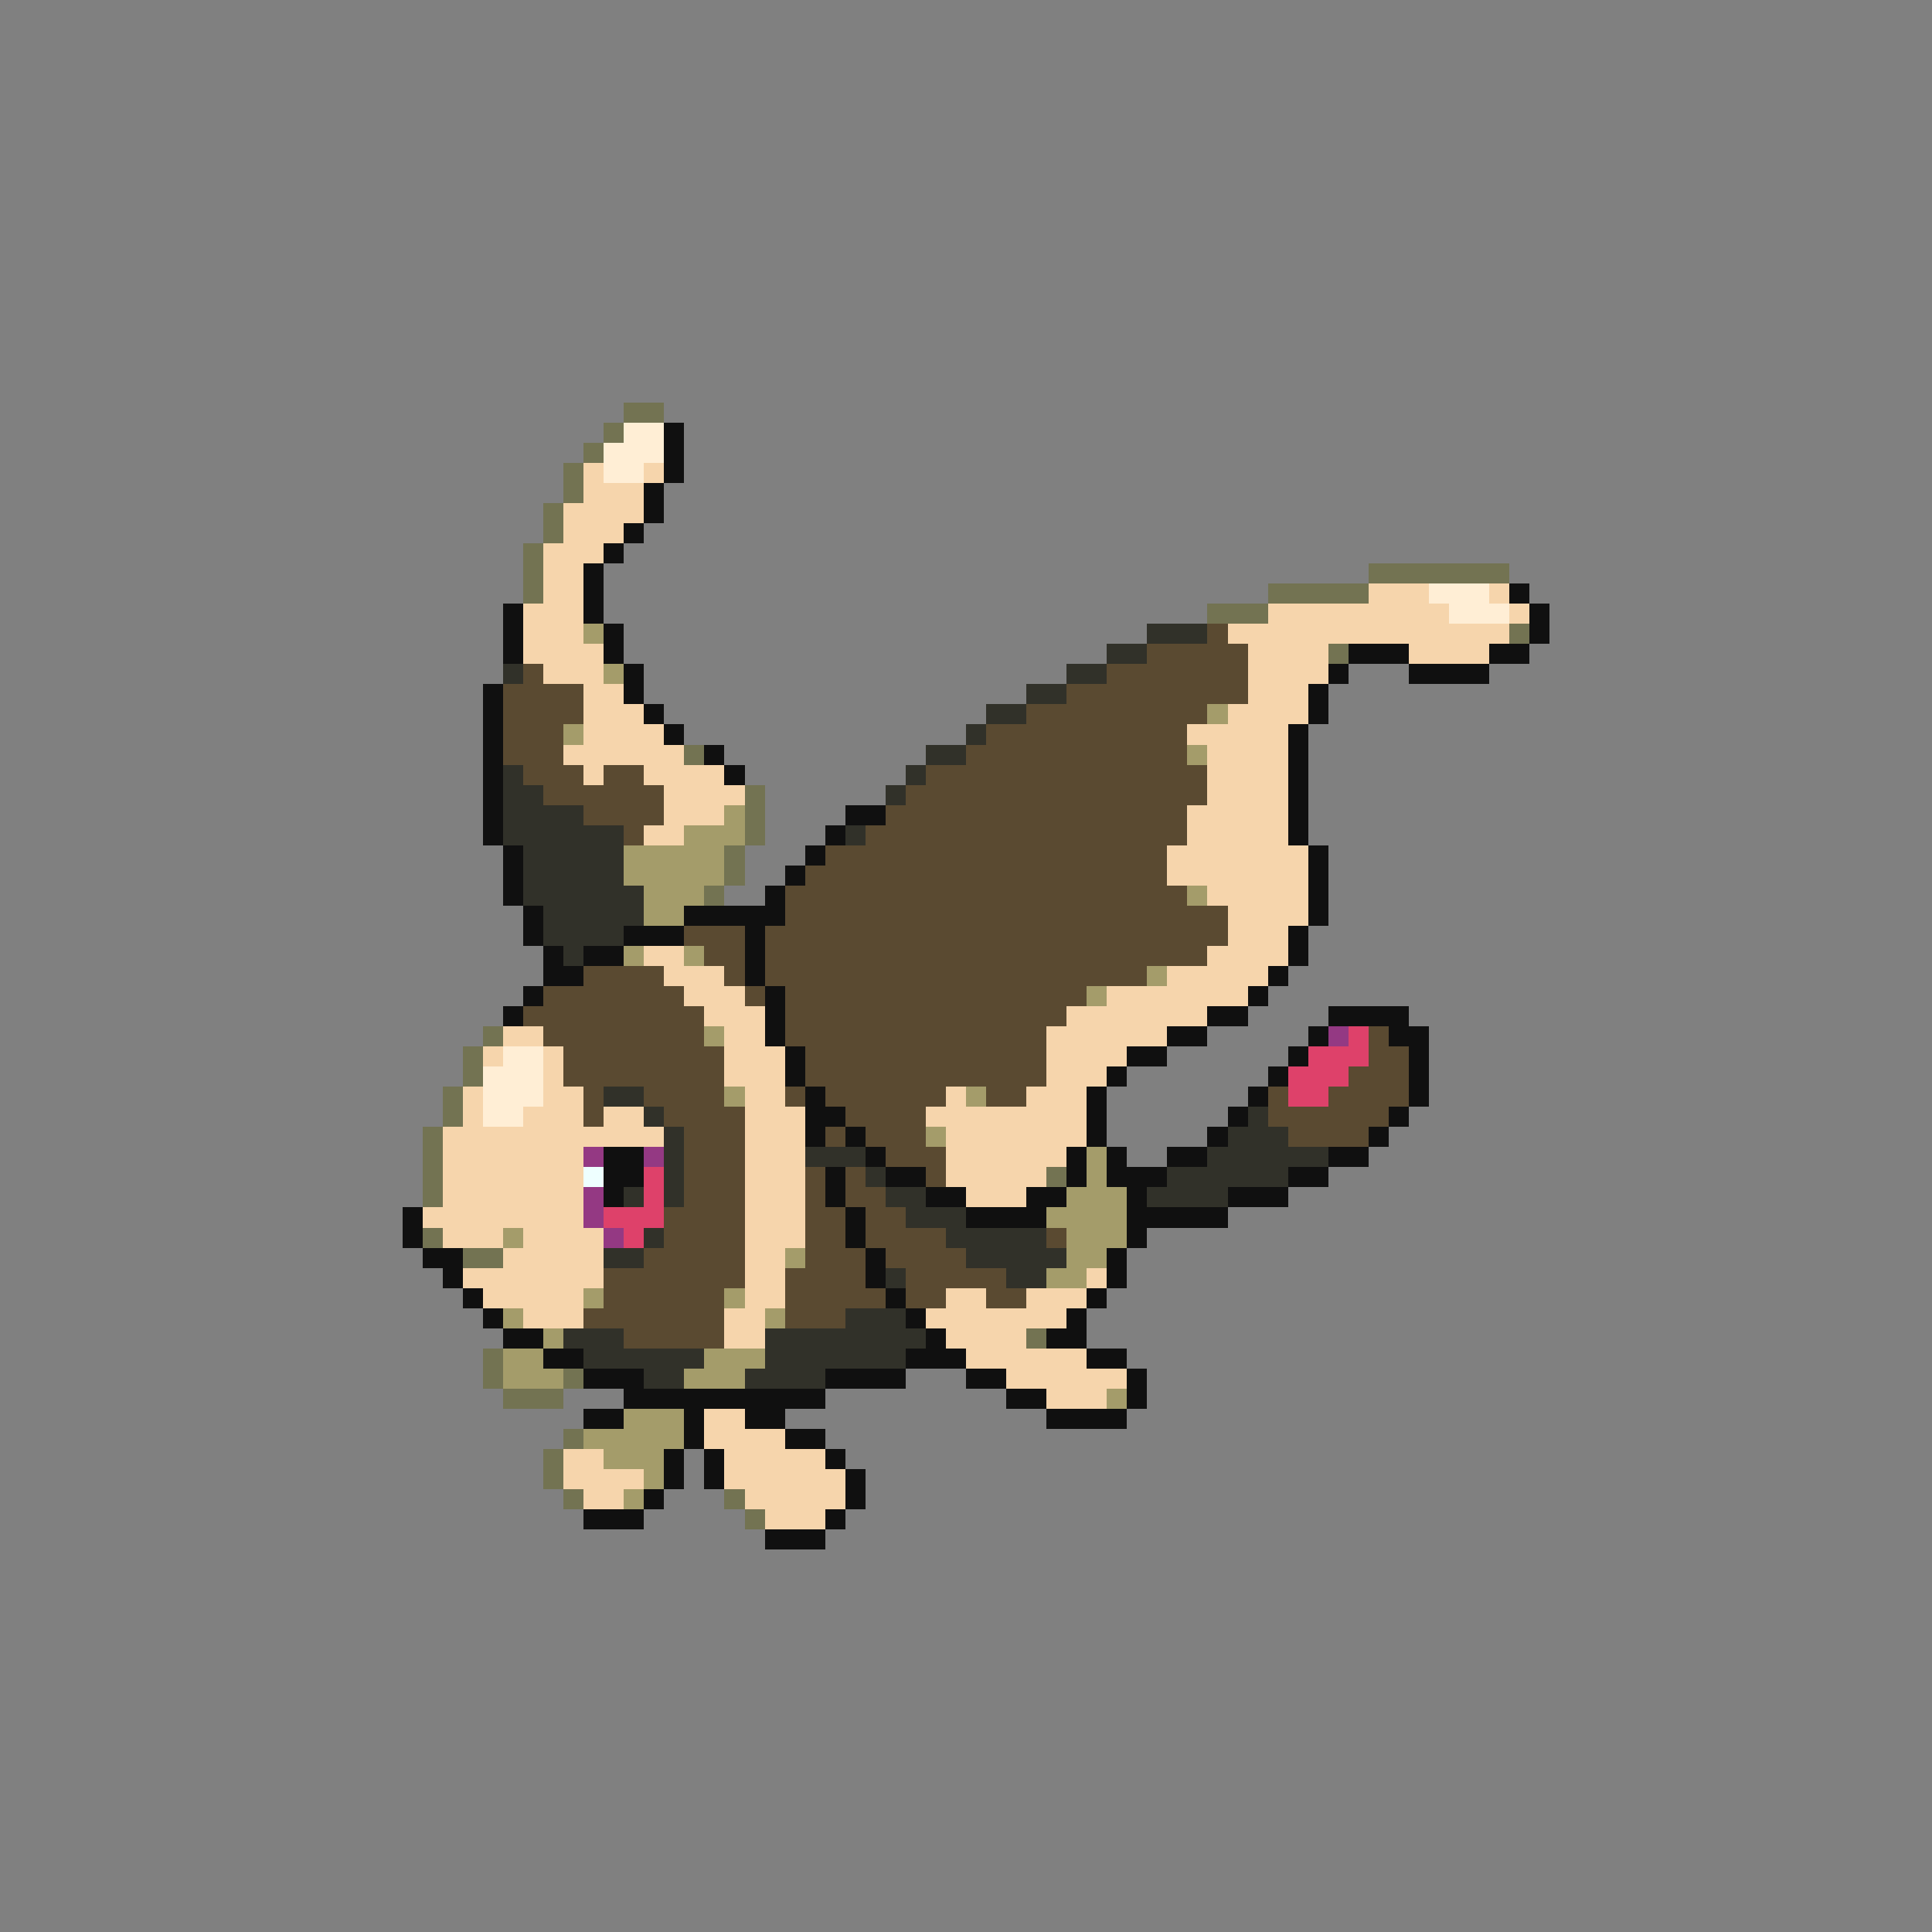 <svg xmlns="http://www.w3.org/2000/svg" viewBox="0 -0.5 96 96" shape-rendering="crispEdges">
<rect x="0" y="-0.5" width="96" height="96" fill="#808080" stroke="none"/>
<path stroke="#737352" d="M31 20h2M30 21h1M29 22h1M28 23h1M28 24h1M27 25h1M27 26h1M26 27h1M26 28h1M68 28h7M26 29h1M63 29h5M60 30h3M75 31h1M66 32h1M34 37h1M37 39h1M37 40h1M37 41h1M36 42h1M36 43h1M35 44h1M24 51h1M23 52h1M23 53h1M22 54h1M22 55h1M21 56h1M21 57h1M21 58h1M52 58h1M21 59h1M21 61h1M23 62h2M51 66h1M24 67h1M24 68h1M28 68h1M25 69h3M28 71h1M27 72h1M27 73h1M28 74h1M36 74h1M37 75h1" />
<path stroke="#ffeed5" d="M31 21h2M30 22h3M30 23h2M71 29h3M72 30h3M25 52h2M24 53h3M24 54h3M24 55h2" />
<path stroke="#101010" d="M33 21h1M33 22h1M33 23h1M32 24h1M32 25h1M31 26h1M30 27h1M29 28h1M29 29h1M75 29h1M25 30h1M29 30h1M76 30h1M25 31h1M30 31h1M76 31h1M25 32h1M30 32h1M67 32h3M74 32h2M31 33h1M66 33h1M70 33h4M24 34h1M31 34h1M65 34h1M24 35h1M32 35h1M65 35h1M24 36h1M33 36h1M64 36h1M24 37h1M35 37h1M64 37h1M24 38h1M36 38h1M64 38h1M24 39h1M64 39h1M24 40h1M42 40h2M64 40h1M24 41h1M41 41h1M64 41h1M25 42h1M40 42h1M65 42h1M25 43h1M39 43h1M65 43h1M25 44h1M38 44h1M65 44h1M26 45h1M34 45h5M65 45h1M26 46h1M31 46h3M37 46h1M64 46h1M27 47h1M29 47h2M37 47h1M64 47h1M27 48h2M37 48h1M63 48h1M26 49h1M38 49h1M62 49h1M25 50h1M38 50h1M60 50h2M66 50h4M38 51h1M58 51h2M65 51h1M69 51h2M39 52h1M56 52h2M64 52h1M70 52h1M39 53h1M55 53h1M63 53h1M70 53h1M40 54h1M54 54h1M62 54h1M70 54h1M40 55h2M54 55h1M61 55h1M69 55h1M40 56h1M42 56h1M54 56h1M60 56h1M68 56h1M30 57h2M43 57h1M53 57h1M55 57h1M58 57h2M66 57h2M30 58h2M41 58h1M44 58h2M53 58h1M55 58h3M64 58h2M30 59h1M41 59h1M46 59h2M51 59h2M56 59h1M61 59h3M20 60h1M42 60h1M48 60h4M56 60h5M20 61h1M42 61h1M56 61h1M21 62h2M43 62h1M55 62h1M22 63h1M43 63h1M55 63h1M23 64h1M44 64h1M54 64h1M24 65h1M45 65h1M53 65h1M25 66h2M46 66h1M52 66h2M27 67h2M45 67h3M54 67h2M29 68h3M41 68h4M48 68h2M56 68h1M31 69h10M50 69h2M56 69h1M29 70h2M34 70h1M37 70h2M52 70h4M34 71h1M39 71h2M33 72h1M35 72h1M41 72h1M33 73h1M35 73h1M42 73h1M32 74h1M42 74h1M29 75h3M41 75h1M38 76h3" />
<path stroke="#f6d5ac" d="M29 23h1M32 23h1M29 24h3M28 25h4M28 26h3M27 27h3M27 28h2M27 29h2M68 29h3M74 29h1M26 30h3M63 30h9M75 30h1M26 31h3M61 31h14M26 32h4M62 32h4M70 32h4M27 33h3M62 33h4M29 34h2M62 34h3M29 35h3M61 35h4M29 36h4M59 36h5M28 37h6M60 37h4M29 38h1M32 38h4M60 38h4M33 39h4M60 39h4M33 40h3M59 40h5M32 41h2M59 41h5M58 42h7M58 43h7M60 44h5M61 45h4M61 46h3M32 47h2M60 47h4M33 48h3M58 48h5M34 49h3M55 49h7M35 50h3M53 50h7M25 51h2M36 51h2M52 51h6M24 52h1M27 52h1M36 52h3M52 52h4M27 53h1M36 53h3M52 53h3M23 54h1M27 54h2M37 54h2M47 54h1M51 54h3M23 55h1M26 55h3M30 55h2M37 55h3M46 55h8M22 56h11M37 56h3M47 56h7M22 57h7M37 57h3M47 57h6M22 58h7M37 58h3M47 58h5M22 59h7M37 59h3M48 59h3M21 60h8M37 60h3M22 61h3M26 61h4M37 61h3M25 62h5M37 62h2M23 63h7M37 63h2M54 63h1M24 64h5M37 64h2M47 64h2M51 64h3M26 65h3M36 65h2M46 65h7M36 66h2M47 66h4M48 67h6M50 68h6M52 69h3M35 70h2M35 71h4M28 72h2M36 72h5M28 73h4M36 73h6M29 74h2M37 74h5M38 75h3" />
<path stroke="#a49c6a" d="M29 31h1M30 33h1M60 35h1M28 36h1M59 37h1M36 40h1M34 41h3M31 42h5M31 43h5M32 44h3M59 44h1M32 45h2M31 47h1M34 47h1M57 48h1M54 49h1M35 51h1M36 54h1M48 54h1M46 56h1M54 57h1M54 58h1M53 59h3M52 60h4M25 61h1M53 61h3M39 62h1M53 62h2M52 63h2M29 64h1M36 64h1M25 65h1M38 65h1M27 66h1M25 67h2M35 67h3M25 68h3M34 68h3M55 69h1M31 70h3M29 71h5M30 72h3M32 73h1M31 74h1" />
<path stroke="#313129" d="M57 31h3M55 32h2M25 33h1M53 33h2M51 34h2M49 35h2M48 36h1M46 37h2M25 38h1M45 38h1M25 39h2M44 39h1M25 40h4M25 41h6M42 41h1M26 42h5M26 43h5M26 44h6M27 45h5M27 46h4M28 47h1M30 54h2M32 55h1M62 55h1M33 56h1M61 56h3M33 57h1M40 57h3M60 57h6M33 58h1M43 58h1M58 58h6M31 59h1M33 59h1M44 59h2M57 59h4M45 60h3M32 61h1M47 61h5M30 62h2M48 62h5M44 63h1M50 63h2M42 65h3M28 66h3M38 66h8M29 67h6M38 67h7M32 68h2M37 68h4" />
<path stroke="#5a4a31" d="M60 31h1M57 32h5M26 33h1M55 33h7M25 34h4M53 34h9M25 35h4M51 35h9M25 36h3M49 36h10M25 37h3M48 37h11M26 38h3M30 38h2M46 38h14M27 39h6M45 39h15M29 40h4M44 40h15M31 41h1M43 41h16M41 42h17M40 43h18M39 44h20M39 45h22M34 46h3M38 46h23M35 47h2M38 47h22M29 48h4M36 48h1M38 48h19M27 49h7M37 49h1M39 49h15M26 50h9M39 50h14M27 51h8M39 51h13M68 51h1M28 52h8M40 52h12M68 52h2M28 53h8M40 53h12M67 53h3M29 54h1M32 54h4M39 54h1M41 54h6M49 54h2M63 54h1M66 54h4M29 55h1M33 55h4M42 55h4M63 55h6M34 56h3M41 56h1M43 56h3M64 56h4M34 57h3M44 57h3M34 58h3M40 58h1M42 58h1M46 58h1M34 59h3M40 59h1M42 59h2M33 60h4M40 60h2M43 60h2M33 61h4M40 61h2M43 61h4M52 61h1M32 62h5M40 62h3M44 62h4M30 63h7M39 63h4M45 63h5M30 64h6M39 64h5M45 64h2M49 64h2M29 65h7M39 65h3M31 66h5" />
<path stroke="#943983" d="M66 51h1M29 57h1M32 57h1M29 59h1M29 60h1M30 61h1" />
<path stroke="#de416a" d="M67 51h1M65 52h3M64 53h3M64 54h2M32 58h1M32 59h1M30 60h3M31 61h1" />
<path stroke="#eeffff" d="M29 58h1" />
</svg>